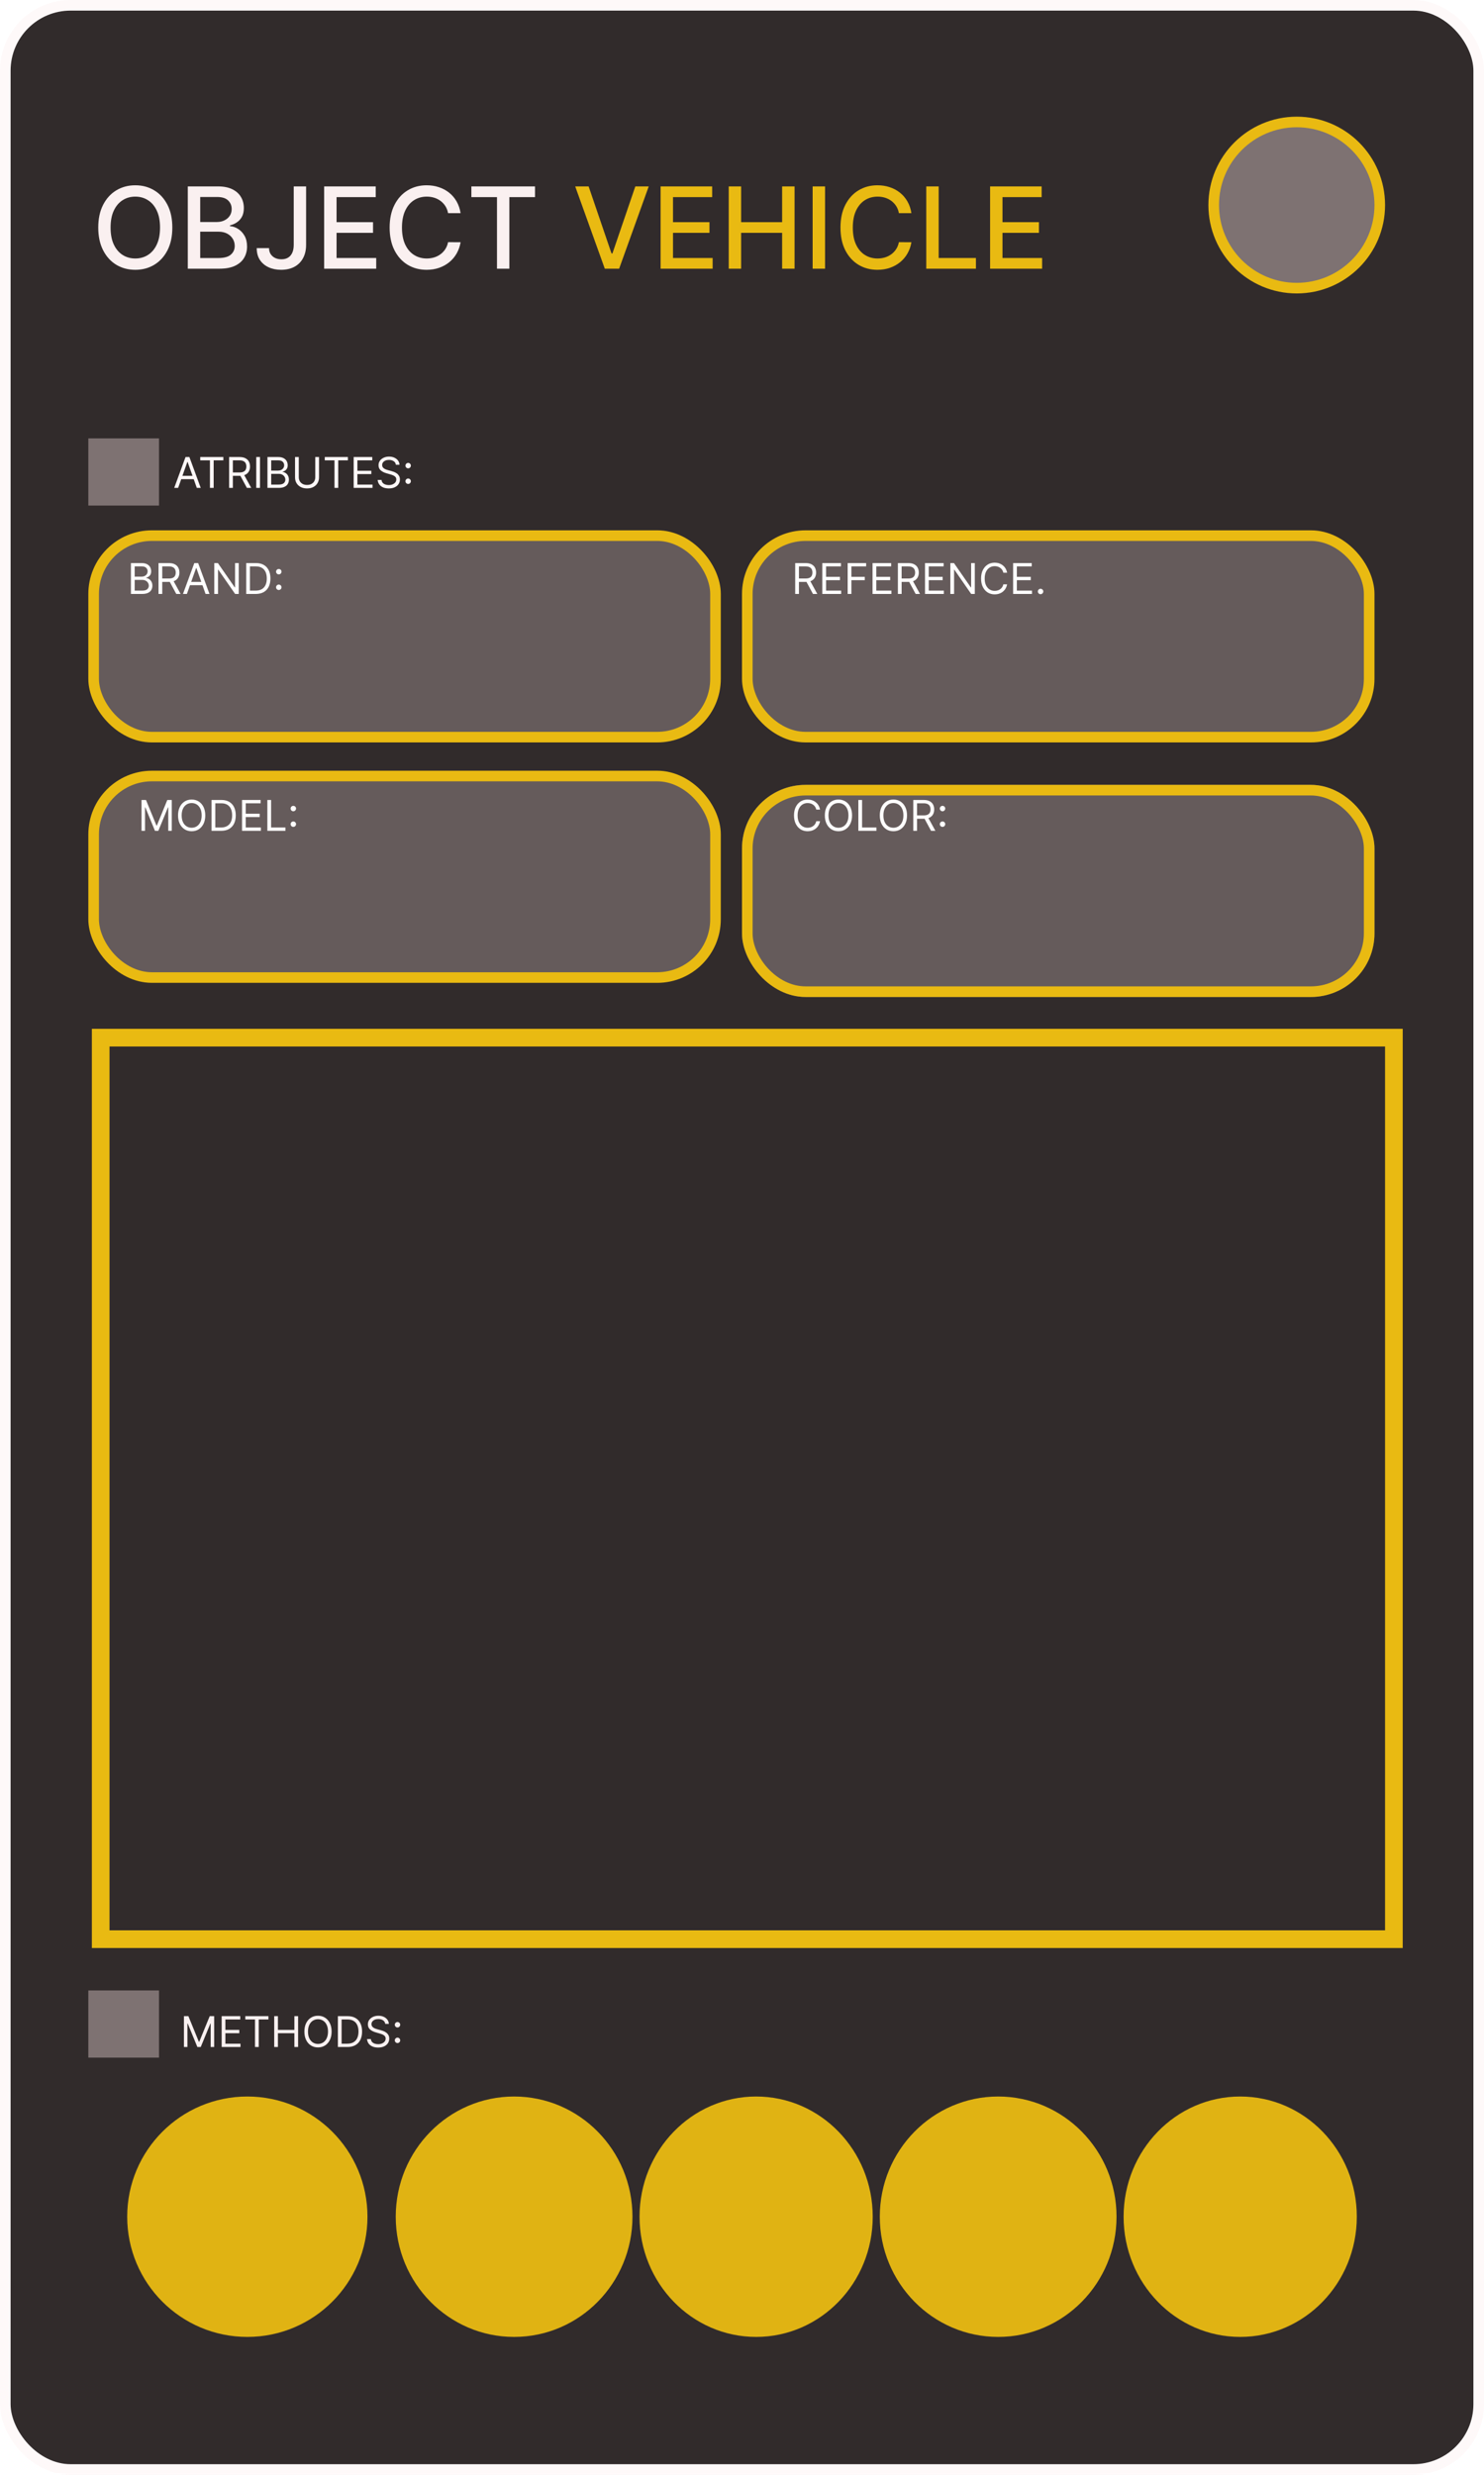 <svg width="420" height="700" viewBox="0 0 420 700" fill="none" xmlns="http://www.w3.org/2000/svg">
<rect x="1.5" y="1.5" width="417" height="697" rx="18.5" fill="#312B2B"/>
<path d="M48.773 64.364C48.773 66.849 48.318 68.985 47.409 70.773C46.5 72.553 45.254 73.924 43.67 74.886C42.095 75.841 40.303 76.318 38.295 76.318C36.28 76.318 34.481 75.841 32.898 74.886C31.322 73.924 30.079 72.549 29.171 70.761C28.261 68.974 27.807 66.841 27.807 64.364C27.807 61.879 28.261 59.746 29.171 57.966C30.079 56.178 31.322 54.807 32.898 53.852C34.481 52.89 36.28 52.409 38.295 52.409C40.303 52.409 42.095 52.89 43.67 53.852C45.254 54.807 46.5 56.178 47.409 57.966C48.318 59.746 48.773 61.879 48.773 64.364ZM45.295 64.364C45.295 62.47 44.989 60.875 44.375 59.58C43.769 58.276 42.936 57.292 41.875 56.625C40.822 55.951 39.629 55.614 38.295 55.614C36.955 55.614 35.758 55.951 34.705 56.625C33.651 57.292 32.818 58.276 32.205 59.58C31.599 60.875 31.296 62.47 31.296 64.364C31.296 66.258 31.599 67.856 32.205 69.159C32.818 70.454 33.651 71.439 34.705 72.114C35.758 72.78 36.955 73.114 38.295 73.114C39.629 73.114 40.822 72.78 41.875 72.114C42.936 71.439 43.769 70.454 44.375 69.159C44.989 67.856 45.295 66.258 45.295 64.364ZM53.151 76V52.727H61.673C63.325 52.727 64.692 53 65.776 53.545C66.859 54.083 67.669 54.814 68.207 55.739C68.745 56.655 69.014 57.689 69.014 58.841C69.014 59.811 68.836 60.629 68.48 61.295C68.124 61.955 67.647 62.485 67.048 62.886C66.457 63.28 65.806 63.568 65.094 63.75V63.977C65.867 64.015 66.62 64.265 67.355 64.727C68.097 65.182 68.711 65.829 69.196 66.671C69.681 67.511 69.923 68.534 69.923 69.739C69.923 70.928 69.643 71.996 69.082 72.943C68.529 73.883 67.673 74.629 66.514 75.182C65.355 75.727 63.874 76 62.071 76H53.151ZM56.662 72.989H61.73C63.412 72.989 64.617 72.663 65.344 72.011C66.071 71.36 66.435 70.546 66.435 69.568C66.435 68.833 66.249 68.159 65.878 67.546C65.507 66.932 64.976 66.443 64.287 66.079C63.605 65.716 62.794 65.534 61.855 65.534H56.662V72.989ZM56.662 62.795H61.367C62.154 62.795 62.863 62.644 63.492 62.341C64.128 62.038 64.632 61.614 65.003 61.068C65.382 60.515 65.571 59.864 65.571 59.114C65.571 58.151 65.234 57.345 64.56 56.693C63.885 56.042 62.851 55.716 61.457 55.716H56.662V62.795ZM83.133 52.727H86.633V69.227C86.633 70.72 86.338 71.996 85.747 73.057C85.164 74.117 84.342 74.928 83.281 75.489C82.221 76.042 80.978 76.318 79.554 76.318C78.243 76.318 77.065 76.079 76.02 75.602C74.982 75.125 74.16 74.432 73.554 73.523C72.956 72.606 72.656 71.492 72.656 70.182H76.145C76.145 70.826 76.293 71.383 76.588 71.852C76.891 72.322 77.304 72.689 77.827 72.954C78.357 73.212 78.963 73.341 79.645 73.341C80.387 73.341 81.016 73.186 81.531 72.875C82.054 72.557 82.452 72.091 82.724 71.477C82.997 70.864 83.133 70.114 83.133 69.227V52.727ZM91.744 76V52.727H106.335V55.75H95.256V62.841H105.574V65.852H95.256V72.977H106.472V76H91.744ZM130.355 60.295H126.81C126.673 59.538 126.42 58.871 126.048 58.295C125.677 57.72 125.223 57.231 124.685 56.83C124.147 56.428 123.545 56.125 122.878 55.92C122.219 55.716 121.518 55.614 120.776 55.614C119.435 55.614 118.234 55.951 117.173 56.625C116.12 57.299 115.287 58.288 114.673 59.591C114.067 60.894 113.764 62.485 113.764 64.364C113.764 66.258 114.067 67.856 114.673 69.159C115.287 70.462 116.124 71.447 117.185 72.114C118.245 72.78 119.438 73.114 120.764 73.114C121.499 73.114 122.196 73.015 122.855 72.818C123.522 72.614 124.124 72.314 124.662 71.921C125.2 71.526 125.654 71.046 126.026 70.477C126.404 69.901 126.666 69.242 126.81 68.5L130.355 68.511C130.166 69.655 129.798 70.708 129.253 71.671C128.715 72.625 128.022 73.451 127.173 74.148C126.332 74.837 125.37 75.371 124.287 75.75C123.204 76.129 122.022 76.318 120.741 76.318C118.726 76.318 116.931 75.841 115.355 74.886C113.779 73.924 112.537 72.549 111.628 70.761C110.726 68.974 110.276 66.841 110.276 64.364C110.276 61.879 110.73 59.746 111.639 57.966C112.548 56.178 113.791 54.807 115.366 53.852C116.942 52.89 118.734 52.409 120.741 52.409C121.976 52.409 123.128 52.587 124.196 52.943C125.272 53.292 126.238 53.807 127.094 54.489C127.95 55.163 128.658 55.989 129.219 56.966C129.779 57.936 130.158 59.045 130.355 60.295ZM133.409 55.75V52.727H151.42V55.75H144.159V76H140.659V55.75H133.409Z" fill="#FAF0F0"/>
<path d="M166.591 52.727L173.068 71.682H173.33L179.807 52.727H183.602L175.227 76H171.17L162.795 52.727H166.591ZM186.963 76V52.727H201.554V55.75H190.474V62.841H200.793V65.852H190.474V72.977H201.69V76H186.963ZM206.244 76V52.727H209.756V62.841H221.358V52.727H224.881V76H221.358V65.852H209.756V76H206.244ZM233.506 52.727V76H229.994V52.727H233.506ZM257.949 60.295H254.403C254.267 59.538 254.013 58.871 253.642 58.295C253.271 57.72 252.816 57.231 252.278 56.83C251.741 56.428 251.138 56.125 250.472 55.92C249.813 55.716 249.112 55.614 248.369 55.614C247.028 55.614 245.828 55.951 244.767 56.625C243.714 57.299 242.881 58.288 242.267 59.591C241.661 60.894 241.358 62.485 241.358 64.364C241.358 66.258 241.661 67.856 242.267 69.159C242.881 70.462 243.718 71.447 244.778 72.114C245.839 72.78 247.032 73.114 248.358 73.114C249.093 73.114 249.79 73.015 250.449 72.818C251.116 72.614 251.718 72.314 252.256 71.921C252.794 71.526 253.248 71.046 253.619 70.477C253.998 69.901 254.259 69.242 254.403 68.5L257.949 68.511C257.759 69.655 257.392 70.708 256.847 71.671C256.309 72.625 255.616 73.451 254.767 74.148C253.926 74.837 252.964 75.371 251.881 75.75C250.797 76.129 249.616 76.318 248.335 76.318C246.32 76.318 244.525 75.841 242.949 74.886C241.373 73.924 240.131 72.549 239.222 70.761C238.32 68.974 237.869 66.841 237.869 64.364C237.869 61.879 238.324 59.746 239.233 57.966C240.142 56.178 241.384 54.807 242.96 53.852C244.536 52.89 246.328 52.409 248.335 52.409C249.57 52.409 250.722 52.587 251.79 52.943C252.866 53.292 253.831 53.807 254.688 54.489C255.544 55.163 256.252 55.989 256.812 56.966C257.373 57.936 257.752 59.045 257.949 60.295ZM262.151 76V52.727H265.662V72.977H276.207V76H262.151ZM280.213 76V52.727H294.804V55.75H283.724V62.841H294.043V65.852H283.724V72.977H294.94V76H280.213Z" fill="#E9BA12"/>
<path d="M50.415 138H49.307L52.511 129.273H53.602L56.807 138H55.699L53.091 130.653H53.023L50.415 138ZM50.824 134.591H55.29V135.528H50.824V134.591ZM56.669 130.21V129.273H63.215V130.21H60.471V138H59.414V130.21H56.669ZM64.846 138V129.273H67.795C68.477 129.273 69.036 129.389 69.474 129.622C69.911 129.852 70.235 130.169 70.445 130.572C70.656 130.976 70.761 131.435 70.761 131.949C70.761 132.463 70.656 132.919 70.445 133.317C70.235 133.714 69.913 134.027 69.478 134.254C69.043 134.479 68.488 134.591 67.812 134.591H65.425V133.636H67.778C68.244 133.636 68.619 133.568 68.903 133.432C69.19 133.295 69.397 133.102 69.525 132.852C69.656 132.599 69.721 132.298 69.721 131.949C69.721 131.599 69.656 131.294 69.525 131.033C69.394 130.771 69.185 130.57 68.898 130.428C68.612 130.283 68.232 130.21 67.761 130.21H65.903V138H64.846ZM68.954 134.08L71.102 138H69.874L67.761 134.08H68.954ZM73.579 129.273V138H72.522V129.273H73.579ZM75.697 138V129.273H78.749C79.356 129.273 79.858 129.378 80.253 129.588C80.648 129.795 80.942 130.075 81.135 130.428C81.328 130.777 81.425 131.165 81.425 131.591C81.425 131.966 81.358 132.276 81.224 132.52C81.094 132.764 80.921 132.957 80.704 133.099C80.492 133.241 80.26 133.347 80.01 133.415V133.5C80.277 133.517 80.546 133.611 80.815 133.781C81.085 133.952 81.311 134.196 81.493 134.514C81.675 134.832 81.766 135.222 81.766 135.682C81.766 136.119 81.666 136.513 81.467 136.862C81.269 137.212 80.954 137.489 80.526 137.693C80.097 137.898 79.538 138 78.851 138H75.697ZM76.754 137.062H78.851C79.541 137.062 80.031 136.929 80.321 136.662C80.614 136.392 80.76 136.065 80.76 135.682C80.76 135.386 80.685 135.114 80.534 134.864C80.383 134.611 80.169 134.409 79.891 134.259C79.612 134.105 79.283 134.028 78.902 134.028H76.754V137.062ZM76.754 133.108H78.715C79.033 133.108 79.32 133.045 79.575 132.92C79.834 132.795 80.038 132.619 80.189 132.392C80.342 132.165 80.419 131.898 80.419 131.591C80.419 131.207 80.285 130.882 80.019 130.615C79.751 130.345 79.328 130.21 78.749 130.21H76.754V133.108ZM89.229 129.273H90.286V135.051C90.286 135.648 90.146 136.18 89.864 136.649C89.586 137.115 89.192 137.483 88.684 137.753C88.175 138.02 87.579 138.153 86.894 138.153C86.21 138.153 85.613 138.02 85.104 137.753C84.596 137.483 84.201 137.115 83.92 136.649C83.641 136.18 83.502 135.648 83.502 135.051V129.273H84.559V134.966C84.559 135.392 84.653 135.771 84.84 136.104C85.028 136.433 85.295 136.693 85.641 136.884C85.991 137.071 86.408 137.165 86.894 137.165C87.38 137.165 87.798 137.071 88.147 136.884C88.496 136.693 88.763 136.433 88.948 136.104C89.136 135.771 89.229 135.392 89.229 134.966V129.273ZM91.919 130.21V129.273H98.465V130.21H95.721V138H94.664V130.21H91.919ZM100.096 138V129.273H105.363V130.21H101.153V133.159H105.09V134.097H101.153V137.062H105.431V138H100.096ZM112.04 131.455C111.989 131.023 111.782 130.688 111.418 130.449C111.055 130.21 110.609 130.091 110.08 130.091C109.694 130.091 109.356 130.153 109.066 130.278C108.779 130.403 108.555 130.575 108.393 130.794C108.234 131.013 108.154 131.261 108.154 131.54C108.154 131.773 108.21 131.973 108.32 132.141C108.434 132.305 108.579 132.443 108.755 132.554C108.931 132.662 109.116 132.751 109.309 132.822C109.502 132.891 109.68 132.946 109.842 132.989L110.728 133.227C110.955 133.287 111.208 133.369 111.487 133.474C111.768 133.58 112.036 133.723 112.292 133.905C112.55 134.084 112.763 134.314 112.931 134.595C113.099 134.876 113.183 135.222 113.183 135.631C113.183 136.102 113.059 136.528 112.812 136.909C112.567 137.29 112.21 137.592 111.738 137.817C111.269 138.041 110.7 138.153 110.029 138.153C109.404 138.153 108.863 138.053 108.406 137.851C107.951 137.649 107.593 137.368 107.332 137.007C107.073 136.646 106.927 136.227 106.893 135.75H107.984C108.012 136.08 108.123 136.352 108.316 136.568C108.512 136.781 108.759 136.94 109.058 137.045C109.359 137.148 109.683 137.199 110.029 137.199C110.433 137.199 110.795 137.134 111.116 137.003C111.437 136.869 111.691 136.685 111.879 136.449C112.066 136.21 112.16 135.932 112.16 135.614C112.16 135.324 112.079 135.088 111.917 134.906C111.755 134.724 111.542 134.577 111.278 134.463C111.013 134.349 110.728 134.25 110.421 134.165L109.347 133.858C108.665 133.662 108.126 133.382 107.728 133.018C107.33 132.655 107.131 132.179 107.131 131.591C107.131 131.102 107.263 130.676 107.528 130.312C107.795 129.946 108.153 129.662 108.602 129.46C109.053 129.256 109.558 129.153 110.114 129.153C110.677 129.153 111.177 129.254 111.614 129.456C112.052 129.655 112.398 129.928 112.654 130.274C112.913 130.621 113.049 131.014 113.063 131.455H112.04ZM115.517 136.884C115.306 136.884 115.126 136.808 114.975 136.658C114.825 136.507 114.75 136.327 114.75 136.116C114.75 135.906 114.825 135.726 114.975 135.575C115.126 135.425 115.306 135.349 115.517 135.349C115.727 135.349 115.907 135.425 116.058 135.575C116.208 135.726 116.284 135.906 116.284 136.116C116.284 136.256 116.248 136.384 116.177 136.5C116.109 136.616 116.017 136.71 115.9 136.781C115.787 136.849 115.659 136.884 115.517 136.884ZM115.517 132.469C115.306 132.469 115.126 132.393 114.975 132.243C114.825 132.092 114.75 131.912 114.75 131.702C114.75 131.491 114.825 131.311 114.975 131.161C115.126 131.01 115.306 130.935 115.517 130.935C115.727 130.935 115.907 131.01 116.058 131.161C116.208 131.311 116.284 131.491 116.284 131.702C116.284 131.841 116.248 131.969 116.177 132.085C116.109 132.202 116.017 132.295 115.9 132.366C115.787 132.435 115.659 132.469 115.517 132.469Z" fill="#FFF8F8"/>
<circle cx="367" cy="58" r="23.5" fill="#7E7272" stroke="#E9BA12" stroke-width="3"/>
<rect x="25" y="124" width="20" height="19" fill="#7E7272"/>
<rect x="25" y="563" width="20" height="19" fill="#7E7272"/>
<rect x="26.5" y="151.5" width="176" height="57" rx="16.5" fill="#7E7272"/>
<rect x="26.5" y="151.5" width="176" height="57" rx="16.5" fill="black" fill-opacity="0.2"/>
<rect x="26.5" y="151.5" width="176" height="57" rx="16.5" stroke="#E9BA12" stroke-width="3"/>
<rect x="26.5" y="219.5" width="176" height="57" rx="16.5" fill="#7E7272"/>
<rect x="26.5" y="219.5" width="176" height="57" rx="16.5" fill="black" fill-opacity="0.2"/>
<rect x="26.5" y="219.5" width="176" height="57" rx="16.5" stroke="#E9BA12" stroke-width="3"/>
<path d="M316 627C316 645.778 301.002 661 282.5 661C263.998 661 249 645.778 249 627C249 608.222 263.998 593 282.5 593C301.002 593 316 608.222 316 627Z" fill="#E9BA12" fill-opacity="0.95"/>
<rect x="211.5" y="151.5" width="176" height="57" rx="16.5" fill="#7E7272"/>
<rect x="211.5" y="151.5" width="176" height="57" rx="16.5" fill="black" fill-opacity="0.2"/>
<rect x="211.5" y="151.5" width="176" height="57" rx="16.5" stroke="#E9BA12" stroke-width="3"/>
<g filter="url(#filter0_d_7_20)">
<rect x="210" y="218" width="179" height="60" rx="18" fill="#7E7272"/>
<rect x="210" y="218" width="179" height="60" rx="18" fill="black" fill-opacity="0.2"/>
<rect x="211.5" y="219.5" width="176" height="57" rx="16.5" stroke="#E9BA12" stroke-width="3"/>
</g>
<rect x="28.5" y="293.5" width="366" height="255" stroke="#E9BA12" stroke-width="5"/>
<path d="M104 627C104 645.778 88.778 661 70 661C51.222 661 36 645.778 36 627C36 608.222 51.222 593 70 593C88.778 593 104 608.222 104 627Z" fill="#E9BA12" fill-opacity="0.95"/>
<path d="M247 627C247 645.778 232.225 661 214 661C195.775 661 181 645.778 181 627C181 608.222 195.775 593 214 593C232.225 593 247 608.222 247 627Z" fill="#E9BA12" fill-opacity="0.95"/>
<path d="M384 627C384 645.778 369.225 661 351 661C332.775 661 318 645.778 318 627C318 608.222 332.775 593 351 593C369.225 593 384 608.222 384 627Z" fill="#E9BA12" fill-opacity="0.95"/>
<path d="M179 627C179 645.778 164.002 661 145.5 661C126.998 661 112 645.778 112 627C112 608.222 126.998 593 145.5 593C164.002 593 179 608.222 179 627Z" fill="#E9BA12" fill-opacity="0.95"/>
<path d="M37.057 168V159.273H40.108C40.716 159.273 41.217 159.378 41.612 159.588C42.007 159.795 42.301 160.075 42.494 160.428C42.688 160.777 42.784 161.165 42.784 161.591C42.784 161.966 42.717 162.276 42.584 162.52C42.453 162.764 42.28 162.957 42.064 163.099C41.851 163.241 41.619 163.347 41.369 163.415V163.5C41.636 163.517 41.905 163.611 42.175 163.781C42.445 163.952 42.67 164.196 42.852 164.514C43.034 164.832 43.125 165.222 43.125 165.682C43.125 166.119 43.026 166.513 42.827 166.862C42.628 167.212 42.314 167.489 41.885 167.693C41.456 167.898 40.898 168 40.21 168H37.057ZM38.114 167.062H40.21C40.901 167.062 41.391 166.929 41.68 166.662C41.973 166.392 42.119 166.065 42.119 165.682C42.119 165.386 42.044 165.114 41.894 164.864C41.743 164.611 41.528 164.409 41.25 164.259C40.972 164.105 40.642 164.028 40.261 164.028H38.114V167.062ZM38.114 163.108H40.074C40.392 163.108 40.679 163.045 40.935 162.92C41.193 162.795 41.398 162.619 41.548 162.392C41.702 162.165 41.778 161.898 41.778 161.591C41.778 161.207 41.645 160.882 41.378 160.615C41.111 160.345 40.688 160.21 40.108 160.21H38.114V163.108ZM44.861 168V159.273H47.81C48.492 159.273 49.052 159.389 49.489 159.622C49.927 159.852 50.251 160.169 50.461 160.572C50.671 160.976 50.776 161.435 50.776 161.949C50.776 162.463 50.671 162.919 50.461 163.317C50.251 163.714 49.928 164.027 49.494 164.254C49.059 164.479 48.504 164.591 47.827 164.591H45.441V163.636H47.793C48.259 163.636 48.634 163.568 48.918 163.432C49.205 163.295 49.413 163.102 49.541 162.852C49.671 162.599 49.736 162.298 49.736 161.949C49.736 161.599 49.671 161.294 49.541 161.033C49.41 160.771 49.201 160.57 48.914 160.428C48.627 160.283 48.248 160.21 47.776 160.21H45.918V168H44.861ZM48.969 164.08L51.117 168H49.89L47.776 164.08H48.969ZM52.895 168H51.787L54.992 159.273H56.083L59.287 168H58.179L55.571 160.653H55.503L52.895 168ZM53.304 164.591H57.77V165.528H53.304V164.591ZM67.567 159.273V168H66.544L61.789 161.148H61.703V168H60.647V159.273H61.669L66.442 166.142H66.527V159.273H67.567ZM72.375 168H69.682V159.273H72.494C73.341 159.273 74.065 159.447 74.668 159.797C75.27 160.143 75.731 160.642 76.053 161.293C76.374 161.94 76.534 162.716 76.534 163.619C76.534 164.528 76.372 165.311 76.048 165.967C75.724 166.621 75.253 167.124 74.633 167.476C74.014 167.825 73.261 168 72.375 168ZM70.739 167.062H72.307C73.028 167.062 73.626 166.923 74.101 166.645C74.575 166.366 74.929 165.97 75.162 165.456C75.395 164.942 75.511 164.33 75.511 163.619C75.511 162.915 75.396 162.308 75.166 161.8C74.936 161.288 74.592 160.896 74.135 160.624C73.678 160.348 73.108 160.21 72.426 160.21H70.739V167.062ZM78.903 166.884C78.693 166.884 78.513 166.808 78.362 166.658C78.212 166.507 78.136 166.327 78.136 166.116C78.136 165.906 78.212 165.726 78.362 165.575C78.513 165.425 78.693 165.349 78.903 165.349C79.114 165.349 79.294 165.425 79.445 165.575C79.595 165.726 79.671 165.906 79.671 166.116C79.671 166.256 79.635 166.384 79.564 166.5C79.496 166.616 79.403 166.71 79.287 166.781C79.173 166.849 79.046 166.884 78.903 166.884ZM78.903 162.469C78.693 162.469 78.513 162.393 78.362 162.243C78.212 162.092 78.136 161.912 78.136 161.702C78.136 161.491 78.212 161.311 78.362 161.161C78.513 161.01 78.693 160.935 78.903 160.935C79.114 160.935 79.294 161.01 79.445 161.161C79.595 161.311 79.671 161.491 79.671 161.702C79.671 161.841 79.635 161.969 79.564 162.085C79.496 162.202 79.403 162.295 79.287 162.366C79.173 162.435 79.046 162.469 78.903 162.469Z" fill="white"/>
<path d="M232.08 229H231.023C230.96 228.696 230.851 228.429 230.695 228.199C230.541 227.969 230.354 227.776 230.132 227.619C229.913 227.46 229.67 227.341 229.403 227.261C229.136 227.182 228.858 227.142 228.568 227.142C228.04 227.142 227.561 227.276 227.132 227.543C226.706 227.81 226.366 228.203 226.114 228.723C225.864 229.243 225.739 229.881 225.739 230.636C225.739 231.392 225.864 232.03 226.114 232.55C226.366 233.07 226.706 233.463 227.132 233.73C227.561 233.997 228.04 234.131 228.568 234.131C228.858 234.131 229.136 234.091 229.403 234.011C229.67 233.932 229.913 233.814 230.132 233.658C230.354 233.499 230.541 233.304 230.695 233.074C230.851 232.841 230.96 232.574 231.023 232.273H232.08C232 232.719 231.855 233.118 231.645 233.47C231.435 233.822 231.173 234.122 230.861 234.369C230.548 234.614 230.197 234.8 229.808 234.928C229.422 235.055 229.009 235.119 228.568 235.119C227.824 235.119 227.162 234.938 226.582 234.574C226.003 234.21 225.547 233.693 225.214 233.023C224.882 232.352 224.716 231.557 224.716 230.636C224.716 229.716 224.882 228.92 225.214 228.25C225.547 227.58 226.003 227.062 226.582 226.699C227.162 226.335 227.824 226.153 228.568 226.153C229.009 226.153 229.422 226.217 229.808 226.345C230.197 226.473 230.548 226.661 230.861 226.908C231.173 227.152 231.435 227.45 231.645 227.803C231.855 228.152 232 228.551 232.08 229ZM241.151 230.636C241.151 231.557 240.985 232.352 240.652 233.023C240.32 233.693 239.864 234.21 239.284 234.574C238.705 234.938 238.043 235.119 237.299 235.119C236.554 235.119 235.892 234.938 235.313 234.574C234.733 234.21 234.277 233.693 233.945 233.023C233.613 232.352 233.446 231.557 233.446 230.636C233.446 229.716 233.613 228.92 233.945 228.25C234.277 227.58 234.733 227.062 235.313 226.699C235.892 226.335 236.554 226.153 237.299 226.153C238.043 226.153 238.705 226.335 239.284 226.699C239.864 227.062 240.32 227.58 240.652 228.25C240.985 228.92 241.151 229.716 241.151 230.636ZM240.128 230.636C240.128 229.881 240.002 229.243 239.749 228.723C239.499 228.203 239.159 227.81 238.73 227.543C238.304 227.276 237.827 227.142 237.299 227.142C236.77 227.142 236.292 227.276 235.863 227.543C235.436 227.81 235.097 228.203 234.844 228.723C234.594 229.243 234.469 229.881 234.469 230.636C234.469 231.392 234.594 232.03 234.844 232.55C235.097 233.07 235.436 233.463 235.863 233.73C236.292 233.997 236.77 234.131 237.299 234.131C237.827 234.131 238.304 233.997 238.73 233.73C239.159 233.463 239.499 233.07 239.749 232.55C240.002 232.03 240.128 231.392 240.128 230.636ZM242.928 235V226.273H243.985V234.062H248.042V235H242.928ZM256.702 230.636C256.702 231.557 256.536 232.352 256.203 233.023C255.871 233.693 255.415 234.21 254.835 234.574C254.256 234.938 253.594 235.119 252.849 235.119C252.105 235.119 251.443 234.938 250.864 234.574C250.284 234.21 249.828 233.693 249.496 233.023C249.163 232.352 248.997 231.557 248.997 230.636C248.997 229.716 249.163 228.92 249.496 228.25C249.828 227.58 250.284 227.062 250.864 226.699C251.443 226.335 252.105 226.153 252.849 226.153C253.594 226.153 254.256 226.335 254.835 226.699C255.415 227.062 255.871 227.58 256.203 228.25C256.536 228.92 256.702 229.716 256.702 230.636ZM255.679 230.636C255.679 229.881 255.553 229.243 255.3 228.723C255.05 228.203 254.71 227.81 254.281 227.543C253.855 227.276 253.378 227.142 252.849 227.142C252.321 227.142 251.842 227.276 251.413 227.543C250.987 227.81 250.648 228.203 250.395 228.723C250.145 229.243 250.02 229.881 250.02 230.636C250.02 231.392 250.145 232.03 250.395 232.55C250.648 233.07 250.987 233.463 251.413 233.73C251.842 233.997 252.321 234.131 252.849 234.131C253.378 234.131 253.855 233.997 254.281 233.73C254.71 233.463 255.05 233.07 255.3 232.55C255.553 232.03 255.679 231.392 255.679 230.636ZM258.479 235V226.273H261.428C262.109 226.273 262.669 226.389 263.107 226.622C263.544 226.852 263.868 227.169 264.078 227.572C264.288 227.976 264.393 228.435 264.393 228.949C264.393 229.463 264.288 229.919 264.078 230.317C263.868 230.714 263.545 231.027 263.111 231.254C262.676 231.479 262.121 231.591 261.445 231.591H259.058V230.636H261.411C261.876 230.636 262.251 230.568 262.536 230.432C262.822 230.295 263.03 230.102 263.158 229.852C263.288 229.599 263.354 229.298 263.354 228.949C263.354 228.599 263.288 228.294 263.158 228.033C263.027 227.771 262.818 227.57 262.531 227.428C262.244 227.283 261.865 227.21 261.393 227.21H259.536V235H258.479ZM262.587 231.08L264.734 235H263.507L261.393 231.08H262.587ZM266.751 233.884C266.541 233.884 266.36 233.808 266.21 233.658C266.059 233.507 265.984 233.327 265.984 233.116C265.984 232.906 266.059 232.726 266.21 232.575C266.36 232.425 266.541 232.349 266.751 232.349C266.961 232.349 267.142 232.425 267.292 232.575C267.443 232.726 267.518 232.906 267.518 233.116C267.518 233.256 267.483 233.384 267.412 233.5C267.343 233.616 267.251 233.71 267.135 233.781C267.021 233.849 266.893 233.884 266.751 233.884ZM266.751 229.469C266.541 229.469 266.36 229.393 266.21 229.243C266.059 229.092 265.984 228.912 265.984 228.702C265.984 228.491 266.059 228.311 266.21 228.161C266.36 228.01 266.541 227.935 266.751 227.935C266.961 227.935 267.142 228.01 267.292 228.161C267.443 228.311 267.518 228.491 267.518 228.702C267.518 228.841 267.483 228.969 267.412 229.085C267.343 229.202 267.251 229.295 267.135 229.366C267.021 229.435 266.893 229.469 266.751 229.469Z" fill="white"/>
<path d="M40.057 226.273H41.318L44.284 233.517H44.386L47.352 226.273H48.614V235H47.625V228.369H47.54L44.812 235H43.858L41.131 228.369H41.045V235H40.057V226.273ZM58.096 230.636C58.096 231.557 57.93 232.352 57.598 233.023C57.265 233.693 56.809 234.21 56.23 234.574C55.65 234.938 54.988 235.119 54.244 235.119C53.5 235.119 52.838 234.938 52.258 234.574C51.679 234.21 51.223 233.693 50.89 233.023C50.558 232.352 50.392 231.557 50.392 230.636C50.392 229.716 50.558 228.92 50.89 228.25C51.223 227.58 51.679 227.062 52.258 226.699C52.838 226.335 53.5 226.153 54.244 226.153C54.988 226.153 55.65 226.335 56.23 226.699C56.809 227.062 57.265 227.58 57.598 228.25C57.93 228.92 58.096 229.716 58.096 230.636ZM57.074 230.636C57.074 229.881 56.947 229.243 56.694 228.723C56.444 228.203 56.105 227.81 55.676 227.543C55.25 227.276 54.772 227.142 54.244 227.142C53.716 227.142 53.237 227.276 52.808 227.543C52.382 227.81 52.042 228.203 51.789 228.723C51.539 229.243 51.414 229.881 51.414 230.636C51.414 231.392 51.539 232.03 51.789 232.55C52.042 233.07 52.382 233.463 52.808 233.73C53.237 233.997 53.716 234.131 54.244 234.131C54.772 234.131 55.25 233.997 55.676 233.73C56.105 233.463 56.444 233.07 56.694 232.55C56.947 232.03 57.074 231.392 57.074 230.636ZM62.566 235H59.873V226.273H62.686C63.532 226.273 64.257 226.447 64.859 226.797C65.461 227.143 65.923 227.642 66.244 228.293C66.565 228.94 66.725 229.716 66.725 230.619C66.725 231.528 66.564 232.311 66.24 232.967C65.916 233.621 65.444 234.124 64.825 234.476C64.206 234.825 63.453 235 62.566 235ZM60.93 234.062H62.498C63.22 234.062 63.818 233.923 64.292 233.645C64.767 233.366 65.12 232.97 65.353 232.456C65.586 231.942 65.703 231.33 65.703 230.619C65.703 229.915 65.588 229.308 65.358 228.8C65.127 228.288 64.784 227.896 64.326 227.624C63.869 227.348 63.299 227.21 62.617 227.21H60.93V234.062ZM68.498 235V226.273H73.765V227.21H69.555V230.159H73.493V231.097H69.555V234.062H73.834V235H68.498ZM75.67 235V226.273H76.727V234.062H80.784V235H75.67ZM83.017 233.884C82.806 233.884 82.626 233.808 82.475 233.658C82.325 233.507 82.25 233.327 82.25 233.116C82.25 232.906 82.325 232.726 82.475 232.575C82.626 232.425 82.806 232.349 83.017 232.349C83.227 232.349 83.407 232.425 83.558 232.575C83.709 232.726 83.784 232.906 83.784 233.116C83.784 233.256 83.748 233.384 83.677 233.5C83.609 233.616 83.517 233.71 83.4 233.781C83.287 233.849 83.159 233.884 83.017 233.884ZM83.017 229.469C82.806 229.469 82.626 229.393 82.475 229.243C82.325 229.092 82.25 228.912 82.25 228.702C82.25 228.491 82.325 228.311 82.475 228.161C82.626 228.01 82.806 227.935 83.017 227.935C83.227 227.935 83.407 228.01 83.558 228.161C83.709 228.311 83.784 228.491 83.784 228.702C83.784 228.841 83.748 228.969 83.677 229.085C83.609 229.202 83.517 229.295 83.4 229.366C83.287 229.435 83.159 229.469 83.017 229.469Z" fill="white"/>
<path d="M225.057 168V159.273H228.006C228.688 159.273 229.247 159.389 229.685 159.622C230.122 159.852 230.446 160.169 230.656 160.572C230.866 160.976 230.972 161.435 230.972 161.949C230.972 162.463 230.866 162.919 230.656 163.317C230.446 163.714 230.124 164.027 229.689 164.254C229.254 164.479 228.699 164.591 228.023 164.591H225.636V163.636H227.989C228.455 163.636 228.83 163.568 229.114 163.432C229.401 163.295 229.608 163.102 229.736 162.852C229.866 162.599 229.932 162.298 229.932 161.949C229.932 161.599 229.866 161.294 229.736 161.033C229.605 160.771 229.396 160.57 229.109 160.428C228.822 160.283 228.443 160.21 227.972 160.21H226.114V168H225.057ZM229.165 164.08L231.312 168H230.085L227.972 164.08H229.165ZM232.733 168V159.273H238V160.21H233.789V163.159H237.727V164.097H233.789V167.062H238.068V168H232.733ZM239.904 168V159.273H245.137V160.21H240.961V163.159H244.745V164.097H240.961V168H239.904ZM246.947 168V159.273H252.214V160.21H248.004V163.159H251.942V164.097H248.004V167.062H252.283V168H246.947ZM254.119 168V159.273H257.068C257.75 159.273 258.31 159.389 258.747 159.622C259.185 159.852 259.509 160.169 259.719 160.572C259.929 160.976 260.034 161.435 260.034 161.949C260.034 162.463 259.929 162.919 259.719 163.317C259.509 163.714 259.186 164.027 258.751 164.254C258.317 164.479 257.761 164.591 257.085 164.591H254.699V163.636H257.051C257.517 163.636 257.892 163.568 258.176 163.432C258.463 163.295 258.67 163.102 258.798 162.852C258.929 162.599 258.994 162.298 258.994 161.949C258.994 161.599 258.929 161.294 258.798 161.033C258.668 160.771 258.459 160.57 258.172 160.428C257.885 160.283 257.506 160.21 257.034 160.21H255.176V168H254.119ZM258.227 164.08L260.375 168H259.148L257.034 164.08H258.227ZM261.795 168V159.273H267.062V160.21H262.852V163.159H266.789V164.097H262.852V167.062H267.13V168H261.795ZM275.887 159.273V168H274.865L270.109 161.148H270.024V168H268.967V159.273H269.99L274.762 166.142H274.848V159.273H275.887ZM285.025 162H283.968C283.906 161.696 283.796 161.429 283.64 161.199C283.487 160.969 283.299 160.776 283.077 160.619C282.859 160.46 282.616 160.341 282.349 160.261C282.082 160.182 281.803 160.142 281.513 160.142C280.985 160.142 280.506 160.276 280.077 160.543C279.651 160.81 279.312 161.203 279.059 161.723C278.809 162.243 278.684 162.881 278.684 163.636C278.684 164.392 278.809 165.03 279.059 165.55C279.312 166.07 279.651 166.463 280.077 166.73C280.506 166.997 280.985 167.131 281.513 167.131C281.803 167.131 282.082 167.091 282.349 167.011C282.616 166.932 282.859 166.814 283.077 166.658C283.299 166.499 283.487 166.304 283.64 166.074C283.796 165.841 283.906 165.574 283.968 165.273H285.025C284.945 165.719 284.8 166.118 284.59 166.47C284.38 166.822 284.119 167.122 283.806 167.369C283.494 167.614 283.143 167.8 282.754 167.928C282.367 168.055 281.954 168.119 281.513 168.119C280.769 168.119 280.107 167.938 279.528 167.574C278.948 167.21 278.492 166.693 278.16 166.023C277.827 165.352 277.661 164.557 277.661 163.636C277.661 162.716 277.827 161.92 278.16 161.25C278.492 160.58 278.948 160.062 279.528 159.699C280.107 159.335 280.769 159.153 281.513 159.153C281.954 159.153 282.367 159.217 282.754 159.345C283.143 159.473 283.494 159.661 283.806 159.908C284.119 160.152 284.38 160.45 284.59 160.803C284.8 161.152 284.945 161.551 285.025 162ZM286.733 168V159.273H292V160.21H287.789V163.159H291.727V164.097H287.789V167.062H292.068V168H286.733ZM294.501 168.068C294.291 168.068 294.11 167.993 293.96 167.842C293.809 167.692 293.734 167.511 293.734 167.301C293.734 167.091 293.809 166.911 293.96 166.76C294.11 166.609 294.291 166.534 294.501 166.534C294.711 166.534 294.892 166.609 295.042 166.76C295.193 166.911 295.268 167.091 295.268 167.301C295.268 167.44 295.233 167.568 295.162 167.685C295.093 167.801 295.001 167.895 294.885 167.966C294.771 168.034 294.643 168.068 294.501 168.068Z" fill="white"/>
<path d="M52.057 570.273H53.318L56.284 577.517H56.386L59.352 570.273H60.614V579H59.625V572.369H59.54L56.812 579H55.858L53.131 572.369H53.045V579H52.057V570.273ZM62.733 579V570.273H68V571.21H63.789V574.159H67.727V575.097H63.789V578.062H68.068V579H62.733ZM69.427 571.21V570.273H75.973V571.21H73.228V579H72.171V571.21H69.427ZM77.604 579V570.273H78.66V574.159H83.314V570.273H84.371V579H83.314V575.097H78.66V579H77.604ZM93.85 574.636C93.85 575.557 93.684 576.352 93.352 577.023C93.019 577.693 92.563 578.21 91.984 578.574C91.404 578.938 90.742 579.119 89.998 579.119C89.254 579.119 88.592 578.938 88.012 578.574C87.433 578.21 86.977 577.693 86.644 577.023C86.312 576.352 86.146 575.557 86.146 574.636C86.146 573.716 86.312 572.92 86.644 572.25C86.977 571.58 87.433 571.062 88.012 570.699C88.592 570.335 89.254 570.153 89.998 570.153C90.742 570.153 91.404 570.335 91.984 570.699C92.563 571.062 93.019 571.58 93.352 572.25C93.684 572.92 93.85 573.716 93.85 574.636ZM92.827 574.636C92.827 573.881 92.701 573.243 92.448 572.723C92.198 572.203 91.859 571.81 91.43 571.543C91.004 571.276 90.526 571.142 89.998 571.142C89.469 571.142 88.991 571.276 88.562 571.543C88.136 571.81 87.796 572.203 87.543 572.723C87.293 573.243 87.168 573.881 87.168 574.636C87.168 575.392 87.293 576.03 87.543 576.55C87.796 577.07 88.136 577.463 88.562 577.73C88.991 577.997 89.469 578.131 89.998 578.131C90.526 578.131 91.004 577.997 91.43 577.73C91.859 577.463 92.198 577.07 92.448 576.55C92.701 576.03 92.827 575.392 92.827 574.636ZM98.32 579H95.627V570.273H98.44C99.286 570.273 100.011 570.447 100.613 570.797C101.215 571.143 101.677 571.642 101.998 572.293C102.319 572.94 102.479 573.716 102.479 574.619C102.479 575.528 102.317 576.311 101.994 576.967C101.67 577.621 101.198 578.124 100.579 578.476C99.96 578.825 99.207 579 98.32 579ZM96.684 578.062H98.252C98.974 578.062 99.572 577.923 100.046 577.645C100.521 577.366 100.874 576.97 101.107 576.456C101.34 575.942 101.457 575.33 101.457 574.619C101.457 573.915 101.342 573.308 101.112 572.8C100.881 572.288 100.538 571.896 100.08 571.624C99.623 571.348 99.053 571.21 98.371 571.21H96.684V578.062ZM109.025 572.455C108.974 572.023 108.766 571.688 108.403 571.449C108.039 571.21 107.593 571.091 107.065 571.091C106.678 571.091 106.34 571.153 106.05 571.278C105.763 571.403 105.539 571.575 105.377 571.794C105.218 572.013 105.138 572.261 105.138 572.54C105.138 572.773 105.194 572.973 105.305 573.141C105.418 573.305 105.563 573.443 105.739 573.554C105.915 573.662 106.1 573.751 106.293 573.822C106.487 573.891 106.664 573.946 106.826 573.989L107.712 574.227C107.94 574.287 108.192 574.369 108.471 574.474C108.752 574.58 109.021 574.723 109.276 574.905C109.535 575.084 109.748 575.314 109.915 575.595C110.083 575.876 110.167 576.222 110.167 576.631C110.167 577.102 110.043 577.528 109.796 577.909C109.552 578.29 109.194 578.592 108.722 578.817C108.254 579.041 107.684 579.153 107.013 579.153C106.388 579.153 105.847 579.053 105.39 578.851C104.935 578.649 104.577 578.368 104.316 578.007C104.058 577.646 103.911 577.227 103.877 576.75H104.968C104.996 577.08 105.107 577.352 105.3 577.568C105.496 577.781 105.744 577.94 106.042 578.045C106.343 578.148 106.667 578.199 107.013 578.199C107.417 578.199 107.779 578.134 108.1 578.003C108.421 577.869 108.675 577.685 108.863 577.449C109.05 577.21 109.144 576.932 109.144 576.614C109.144 576.324 109.063 576.088 108.901 575.906C108.739 575.724 108.526 575.577 108.262 575.463C107.998 575.349 107.712 575.25 107.406 575.165L106.332 574.858C105.65 574.662 105.11 574.382 104.712 574.018C104.315 573.655 104.116 573.179 104.116 572.591C104.116 572.102 104.248 571.676 104.512 571.312C104.779 570.946 105.137 570.662 105.586 570.46C106.038 570.256 106.542 570.153 107.099 570.153C107.661 570.153 108.161 570.254 108.599 570.456C109.036 570.655 109.383 570.928 109.638 571.274C109.897 571.621 110.033 572.014 110.048 572.455H109.025ZM112.501 577.884C112.291 577.884 112.11 577.808 111.96 577.658C111.809 577.507 111.734 577.327 111.734 577.116C111.734 576.906 111.809 576.726 111.96 576.575C112.11 576.425 112.291 576.349 112.501 576.349C112.711 576.349 112.892 576.425 113.042 576.575C113.193 576.726 113.268 576.906 113.268 577.116C113.268 577.256 113.233 577.384 113.162 577.5C113.093 577.616 113.001 577.71 112.885 577.781C112.771 577.849 112.643 577.884 112.501 577.884ZM112.501 573.469C112.291 573.469 112.11 573.393 111.96 573.243C111.809 573.092 111.734 572.912 111.734 572.702C111.734 572.491 111.809 572.311 111.96 572.161C112.11 572.01 112.291 571.935 112.501 571.935C112.711 571.935 112.892 572.01 113.042 572.161C113.193 572.311 113.268 572.491 113.268 572.702C113.268 572.841 113.233 572.969 113.162 573.085C113.093 573.202 113.001 573.295 112.885 573.366C112.771 573.435 112.643 573.469 112.501 573.469Z" fill="#FAF1F1"/>
<rect x="1.5" y="1.5" width="417" height="697" rx="18.5" stroke="#FEF9F9" stroke-width="3"/>
<defs>
<filter id="filter0_d_7_20" x="206" y="218" width="187" height="68" filterUnits="userSpaceOnUse" color-interpolation-filters="sRGB">
<feFlood flood-opacity="0" result="BackgroundImageFix"/>
<feColorMatrix in="SourceAlpha" type="matrix" values="0 0 0 0 0 0 0 0 0 0 0 0 0 0 0 0 0 0 127 0" result="hardAlpha"/>
<feOffset dy="4"/>
<feGaussianBlur stdDeviation="2"/>
<feComposite in2="hardAlpha" operator="out"/>
<feColorMatrix type="matrix" values="0 0 0 0 0 0 0 0 0 0 0 0 0 0 0 0 0 0 0.25 0"/>
<feBlend mode="normal" in2="BackgroundImageFix" result="effect1_dropShadow_7_20"/>
<feBlend mode="normal" in="SourceGraphic" in2="effect1_dropShadow_7_20" result="shape"/>
</filter>
</defs>
</svg>

